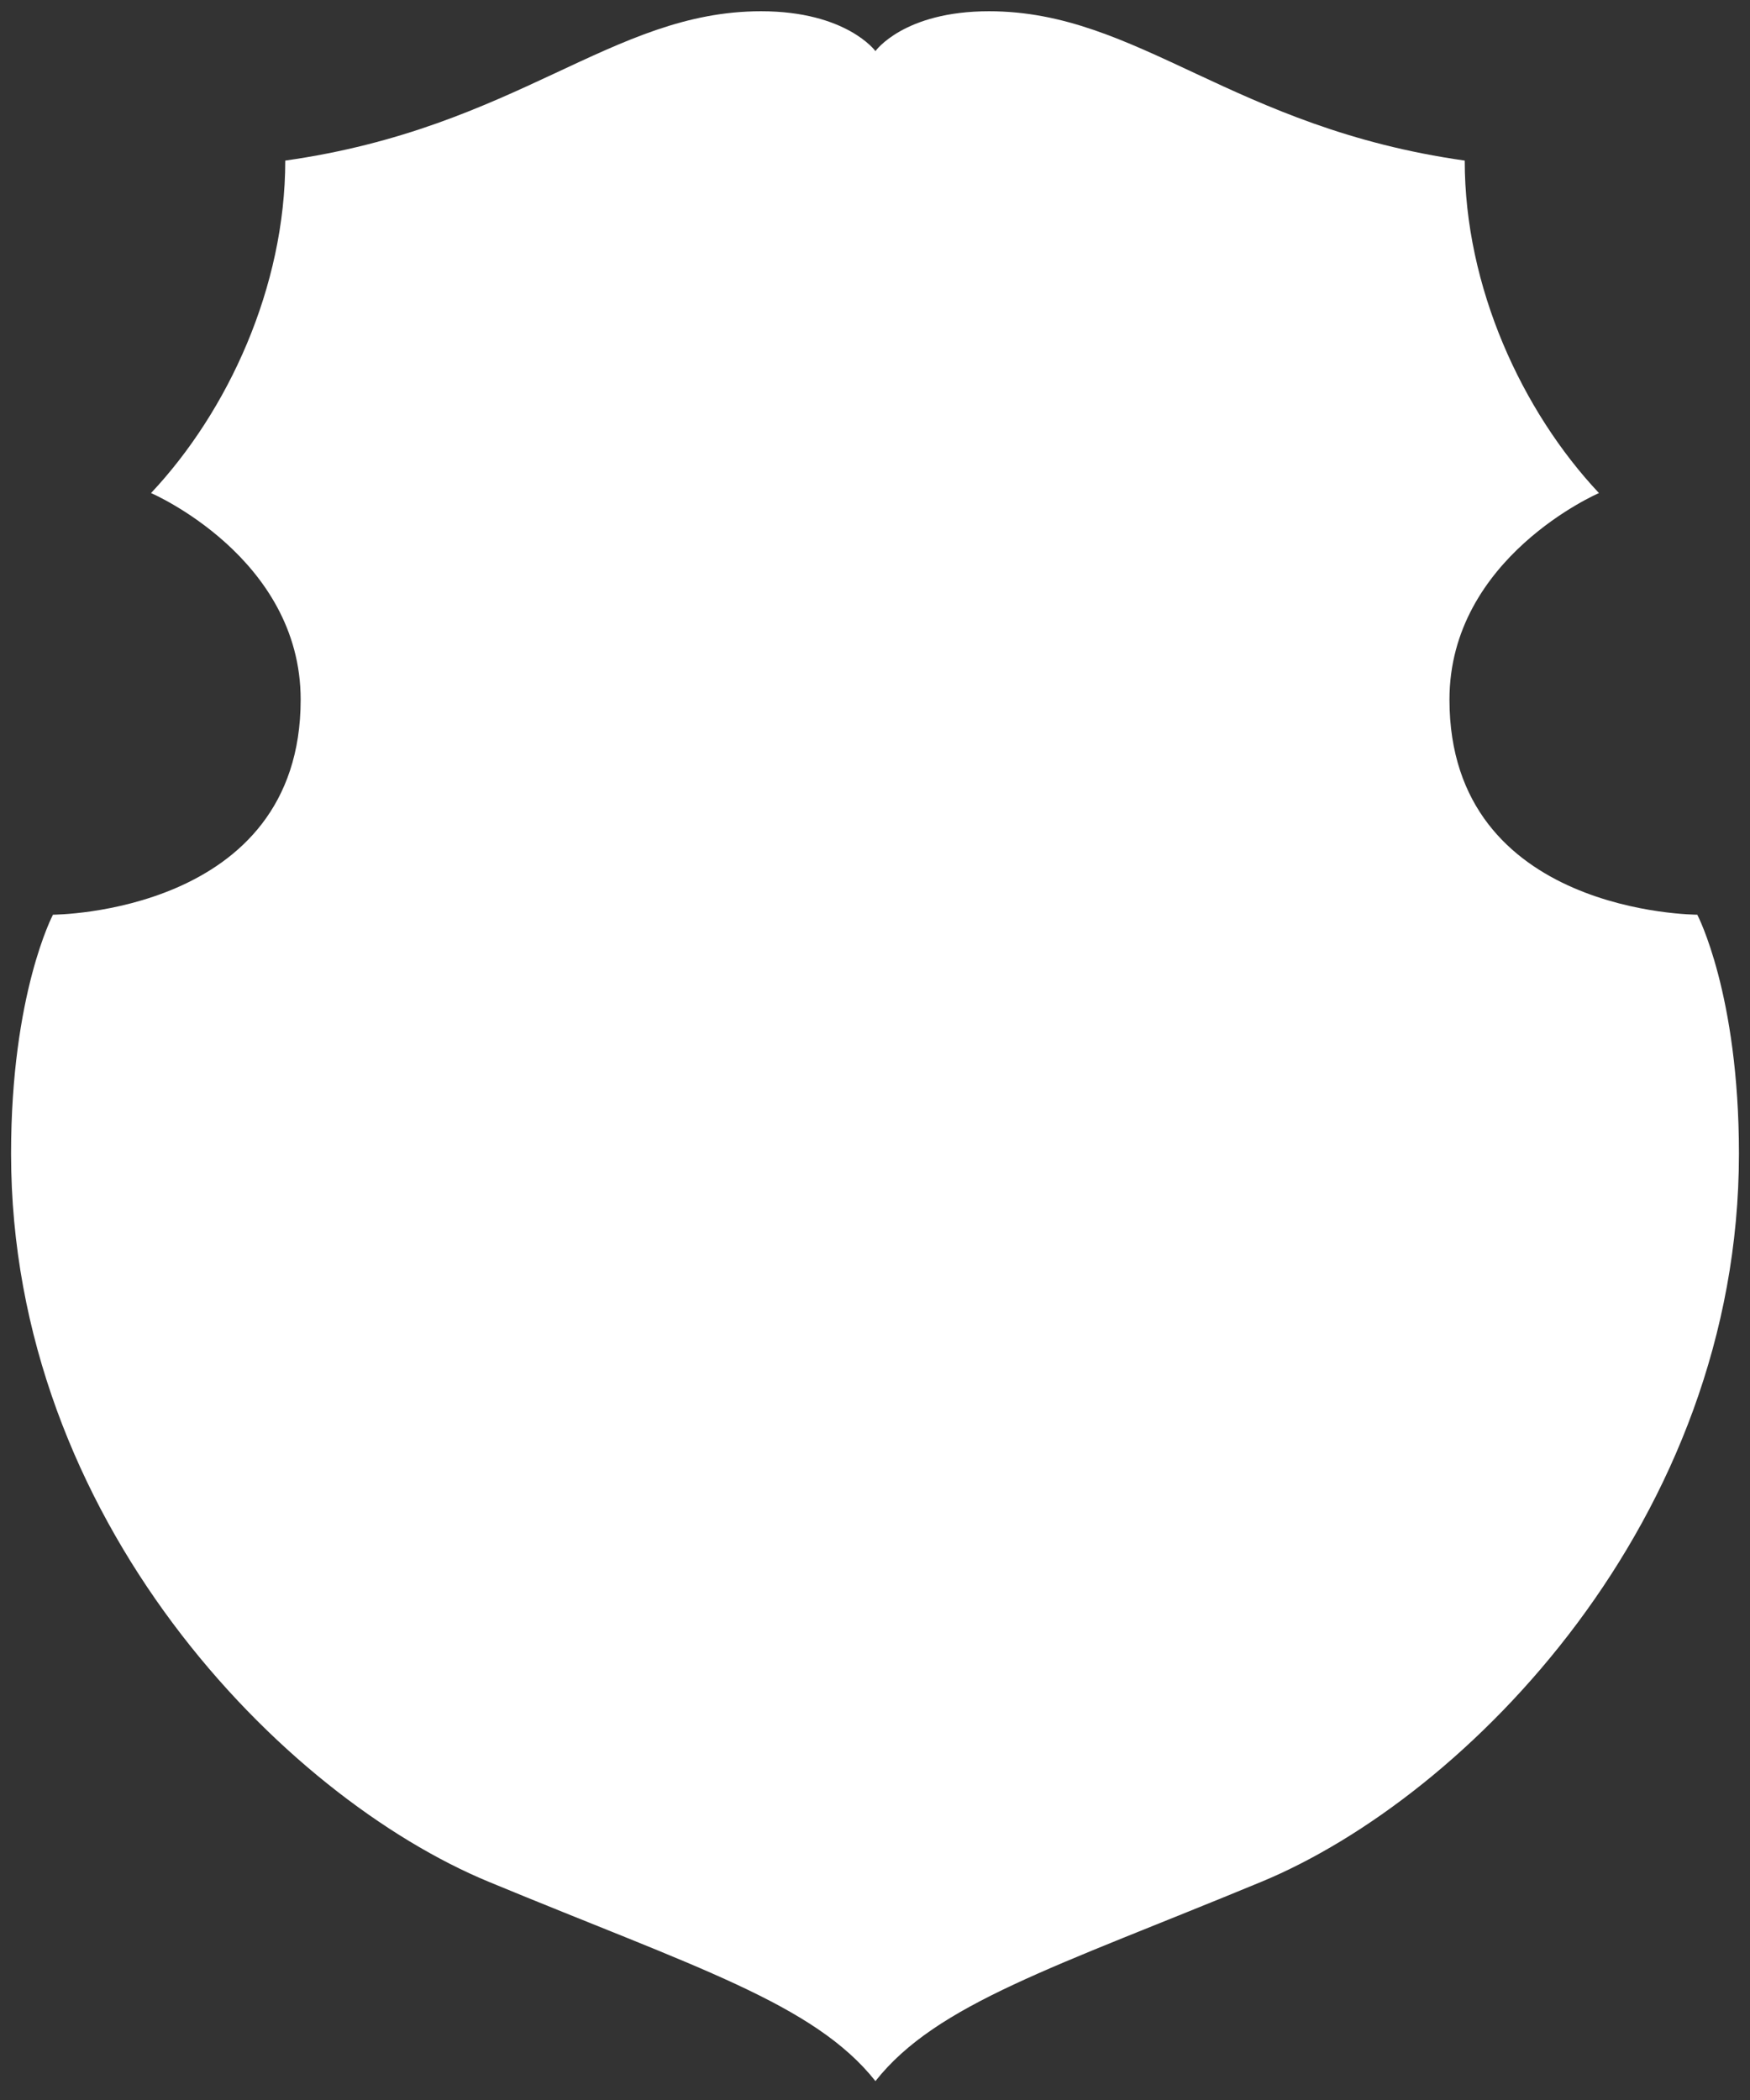 <?xml version="1.0" encoding="UTF-8" standalone="no"?>
<svg
   xmlns:dc="http://purl.org/dc/elements/1.1/"
   xmlns:cc="http://creativecommons.org/ns#"
   xmlns:rdf="http://www.w3.org/1999/02/22-rdf-syntax-ns#"
   xmlns:svg="http://www.w3.org/2000/svg"
   xmlns="http://www.w3.org/2000/svg"
   xmlns:sodipodi="http://sodipodi.sourceforge.net/DTD/sodipodi-0.dtd"
   xmlns:inkscape="http://www.inkscape.org/namespaces/inkscape"
   inkscape:version="1.0 (1.0+r73+1)"
   sodipodi:docname="shape-drawshield.svg"
   id="svg924"
   viewBox="0 0 1000 1200"
   width="1000"
   height="1200"
   preserveAspectRatio="xMidYMid meet"
   version="1.1">
  <rect x="0" y="0" width="1000" height="1200" fill="#333333" stroke="none"/>
  <sodipodi:namedview
     inkscape:current-layer="svg924"
     inkscape:window-maximized="0"
     inkscape:window-y="169"
     inkscape:window-x="528"
     inkscape:cy="450"
     inkscape:cx="406.55152"
     inkscape:zoom="0.812"
     inkscape:guide-bbox="true"
     showguides="true"
     showgrid="false"
     id="namedview926"
     inkscape:window-height="1208"
     inkscape:window-width="1465"
     inkscape:pageshadow="2"
     inkscape:pageopacity="0"
     guidetolerance="10"
     gridtolerance="10"
     objecttolerance="10"
     borderopacity="1"
     bordercolor="#666666"
     pagecolor="#ffffff"
     inkscape:document-rotation="0">
    <sodipodi:guide
       id="guide930"
       orientation="0,-1"
       position="1067.323,221.346" />
  </sodipodi:namedview>
  <defs
     id="defs897" />
  <path
     id="path917"
     d="m 434.89,6.429 c -85.58,0 -138.92,66.548 -271.88,85.331 0,72.23 -32.76,143.24 -76.704,189.99 0,0 85.504,36.75 85.504,118.03 0,122.63 -141.535,122.9 -141.535,122.9 0,0 -23.951,45.13 -23.951,136.55 0,209.26 155.266,367.47 273.156,416.17 117.88,48.8 185.7,69.5 220.77,113.8 35,-44.3 102.44,-65 220.33,-113.8 117.83,-48.7 273.1,-206.91 273.1,-416.17 0,-91.42 -23.81,-136.55 -23.81,-136.55 0,0 -141.61,0 -141.61,-122.9 0,-81.28 85.43,-118.03 85.43,-118.03 -43.94,-46.75 -76.77,-117.76 -76.7,-189.99 -132.97,-18.783 -186.32,-85.331 -271.83,-85.331 -48.79,0 -64.91,22.769 -64.91,22.769 0,0 -16.56,-22.769 -65.36,-22.769 z"
     fill="#FFFFFF"
 />
</svg>

